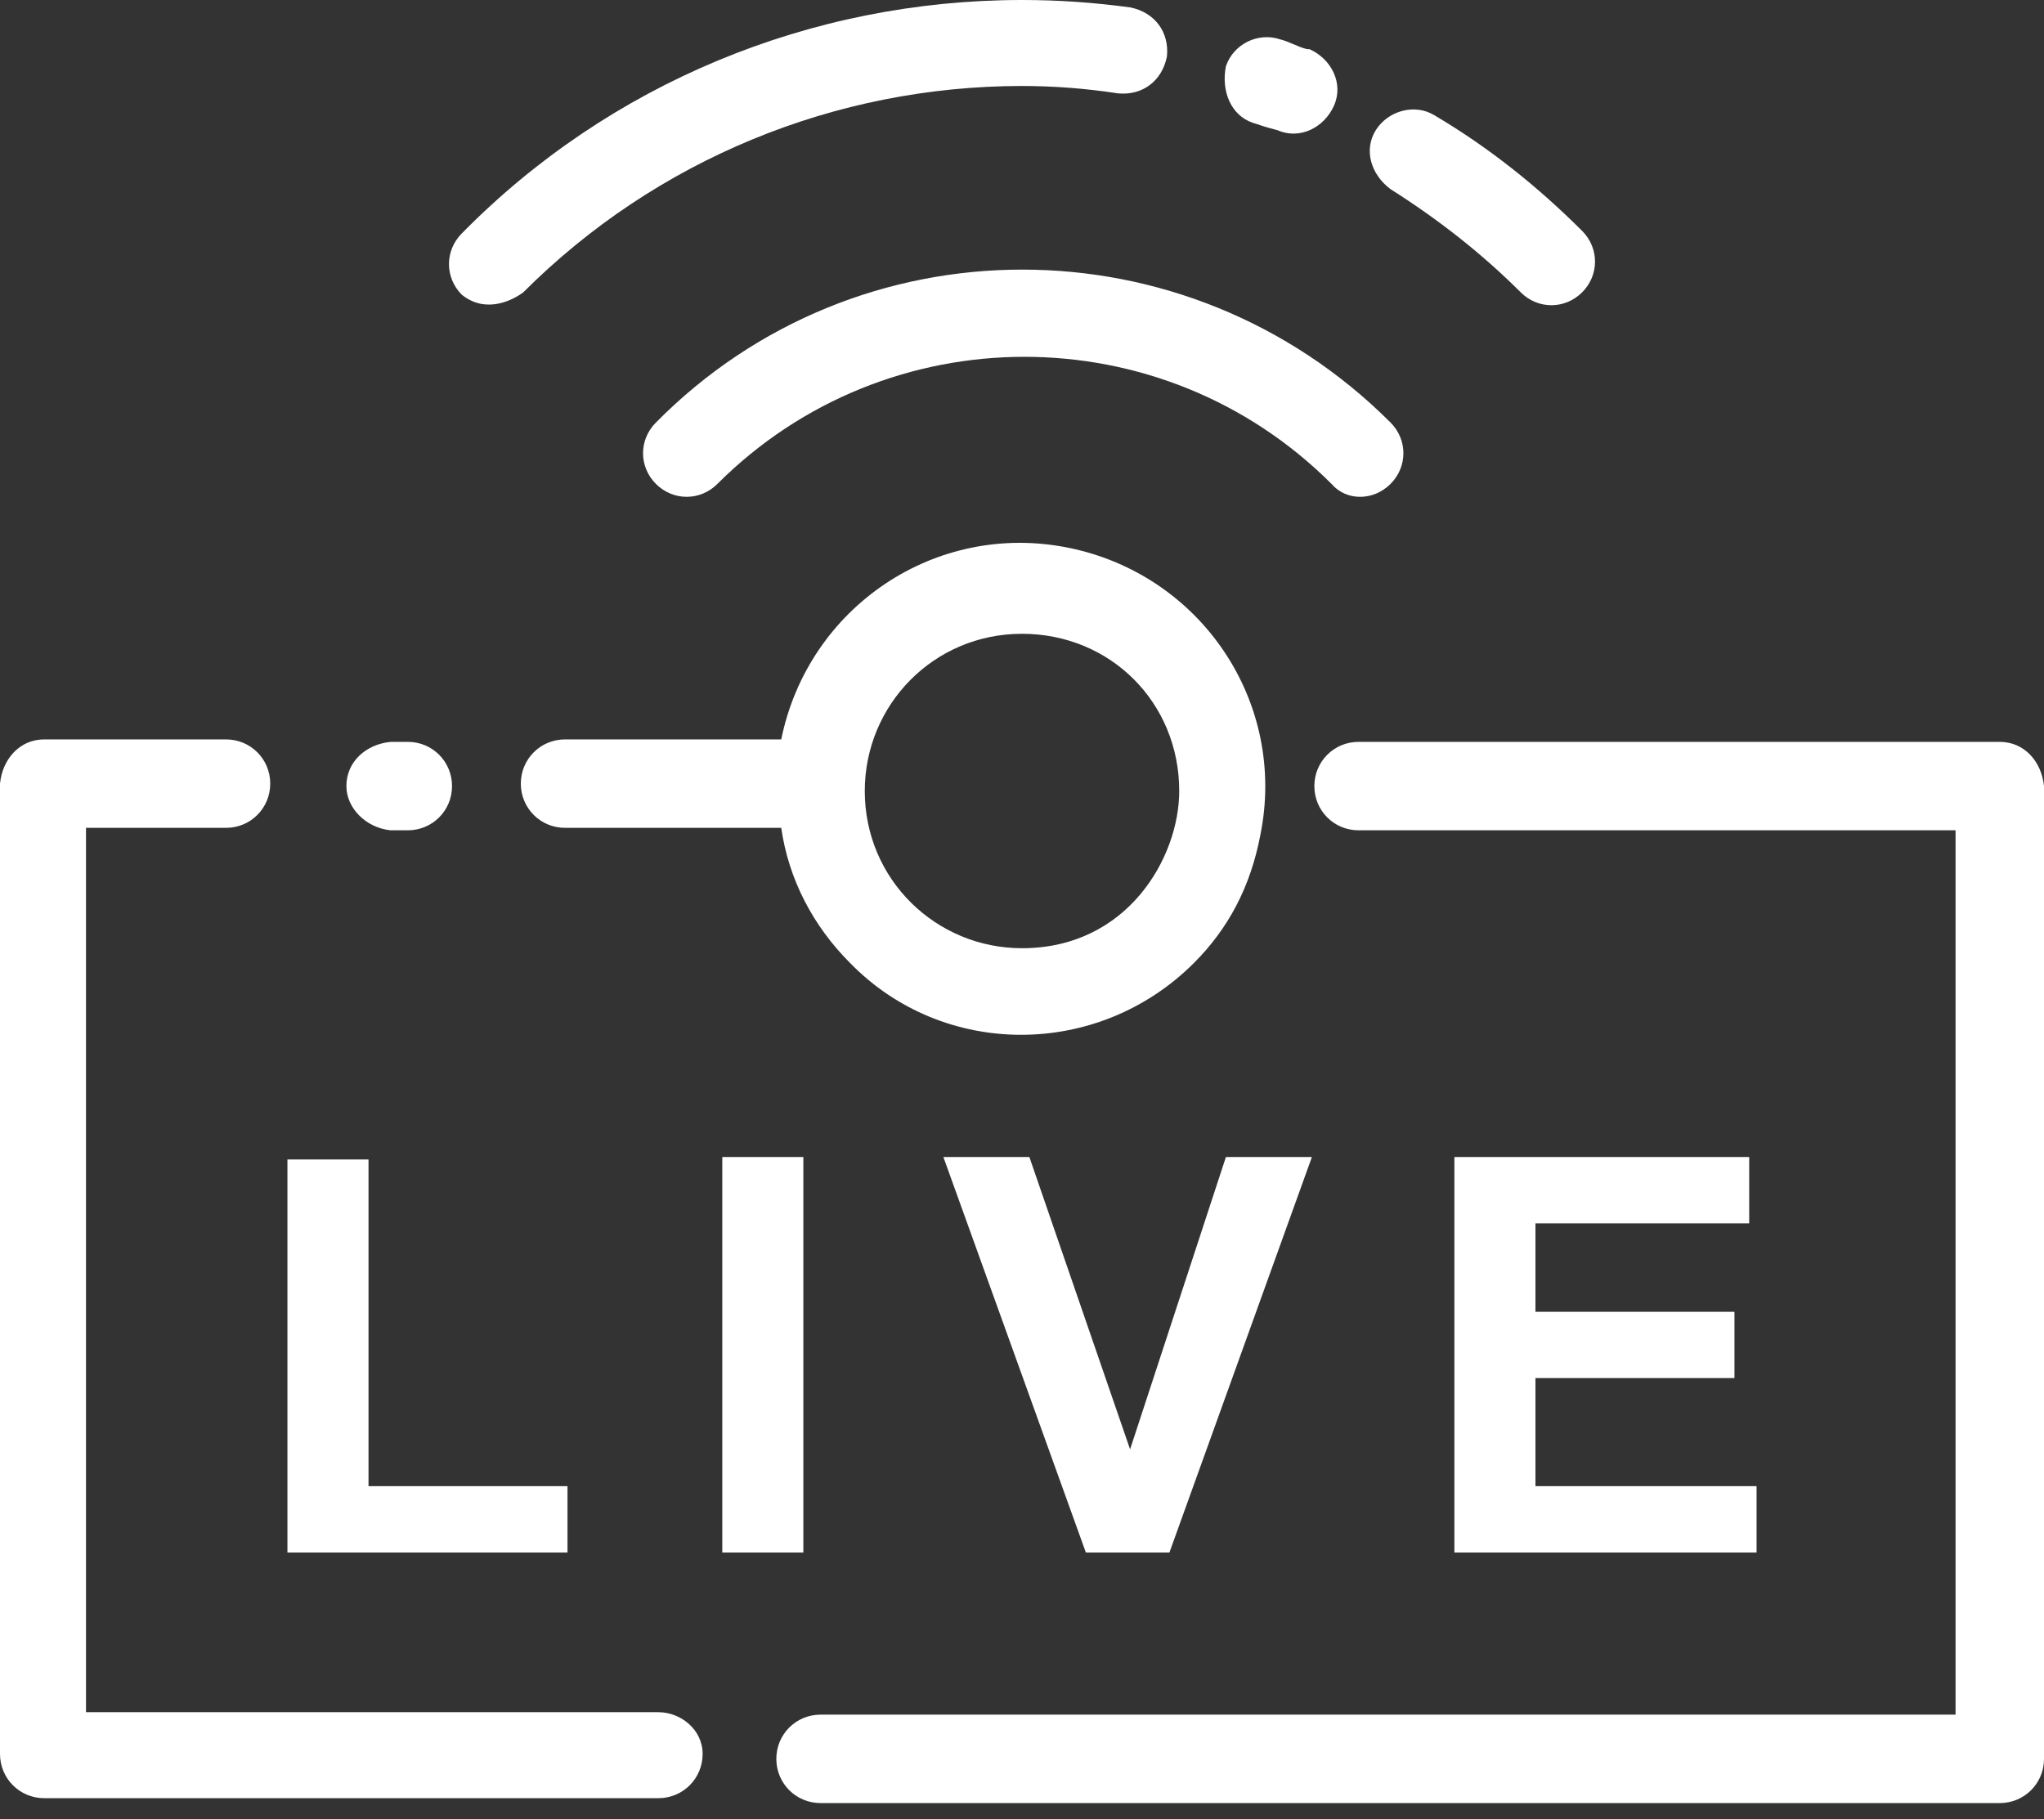 <?xml version="1.0" encoding="UTF-8"?>
<svg width="100px" height="89px" viewBox="0 0 100 89" version="1.1" xmlns="http://www.w3.org/2000/svg" xmlns:xlink="http://www.w3.org/1999/xlink">
    <rect x="0" y="0" width="100" height="89" fill="#333333" stroke="none"/>
    <title>live</title>
    <defs>
        <linearGradient x1="88.201%" y1="97.964%" x2="11.803%" y2="30.565%" id="linearGradient-1">
            <stop stop-color="#A6D12B" offset="0%"></stop>
            <stop stop-color="#FFD92D" offset="100%"></stop>
        </linearGradient>
        <linearGradient x1="88.201%" y1="97.964%" x2="11.803%" y2="30.565%" id="linearGradient-2">
            <stop stop-color="#FFFFFF" offset="0%"></stop>
            <stop stop-color="#FFFFFF" offset="100%"></stop>
        </linearGradient>
    </defs>
    <g id="Page-1" stroke="none" stroke-width="1" fill="none" fill-rule="evenodd">
        <g id="Gram_web" transform="translate(-220, -1349)" fill="url(#linearGradient-2)" fill-rule="nonzero">
            <g id="Service" transform="translate(0, 873)">
                <g id="service-info" transform="translate(190, 302)">
                    <g id="直播新媒體" transform="translate(0, 138)">
                        <g id="Group" transform="translate(30, 30)">
                            <g id="service/live" transform="translate(0, 6)">
                                <path d="M16.947,38.462 C16.947,37.26 17.909,36.418 19.111,36.298 L19.952,36.298 C21.154,36.298 22.115,37.26 22.115,38.462 C22.115,39.663 21.154,40.625 19.952,40.625 L19.111,40.625 C17.909,40.505 16.947,39.543 16.947,38.462 Z M32.212,83.774 L4.207,83.774 L4.207,40.505 L11.058,40.505 C12.26,40.505 13.221,39.543 13.221,38.341 C13.221,37.139 12.26,36.178 11.058,36.178 L2.163,36.178 C0.962,36.178 0.12,37.139 0,38.341 L0,85.817 C0,87.019 0.962,87.981 2.163,87.981 L32.212,87.981 C33.413,87.981 34.375,87.019 34.375,85.817 C34.375,84.615 33.293,83.774 32.212,83.774 L32.212,83.774 Z M97.837,36.298 L66.466,36.298 C65.264,36.298 64.303,37.26 64.303,38.462 C64.303,39.663 65.264,40.625 66.466,40.625 L95.673,40.625 L95.673,83.894 L40.144,83.894 C38.942,83.894 37.981,84.856 37.981,86.058 C37.981,87.26 38.942,88.221 40.144,88.221 L97.837,88.221 C99.038,88.221 100,87.26 100,86.058 L100,38.462 C99.88,37.26 99.038,36.298 97.837,36.298 Z M27.764,72.716 L18.029,72.716 L18.029,56.731 L14.062,56.731 L14.062,75.962 L27.764,75.962 L27.764,72.716 Z M39.303,56.611 L35.337,56.611 L35.337,75.962 L39.303,75.962 L39.303,56.611 Z M57.212,75.962 L64.183,56.611 L59.976,56.611 L55.288,70.913 L50.361,56.611 L46.154,56.611 L53.125,75.962 L57.212,75.962 Z M85.577,59.856 L85.577,56.611 L71.154,56.611 L71.154,75.962 L85.938,75.962 L85.938,72.716 L75.12,72.716 L75.12,67.428 L84.856,67.428 L84.856,64.183 L75.12,64.183 L75.12,59.856 L85.577,59.856 Z M58.413,47.115 C53.726,51.803 46.154,51.803 41.587,47.115 C39.784,45.312 38.582,43.029 38.221,40.505 L27.644,40.505 C26.442,40.505 25.481,39.543 25.481,38.341 C25.481,37.139 26.442,36.178 27.644,36.178 L38.221,36.178 C39.543,29.688 45.793,25.481 52.284,26.803 C58.774,28.125 62.981,34.375 61.659,40.865 C61.178,43.389 60.096,45.433 58.413,47.115 L58.413,47.115 Z M50,31.01 C45.673,31.01 42.308,34.495 42.308,38.702 C42.308,43.029 45.793,46.394 50,46.394 C55.168,46.394 57.692,41.947 57.692,38.702 C57.692,34.375 54.327,31.01 50,31.01 L50,31.01 Z M68.029,23.678 C68.87,22.837 68.87,21.514 68.029,20.673 C58.053,10.697 41.947,10.697 32.091,20.673 C31.25,21.514 31.25,22.837 32.091,23.678 C32.933,24.519 34.255,24.519 35.096,23.678 C43.389,15.385 56.851,15.385 65.144,23.678 C65.865,24.519 67.188,24.519 68.029,23.678 Z M68.029,9.255 C70.312,10.697 72.476,12.38 74.399,14.303 C75.24,15.144 76.562,15.144 77.404,14.303 C78.245,13.462 78.245,12.139 77.404,11.298 C75.24,9.135 72.837,7.212 70.192,5.649 C69.231,5.048 67.909,5.409 67.308,6.37 C66.707,7.332 67.067,8.534 68.029,9.255 L68.029,9.255 Z M61.298,6.01 C61.659,6.13 62.019,6.25 62.5,6.37 C63.582,6.851 64.784,6.25 65.264,5.168 C65.745,4.087 65.144,2.885 64.062,2.404 C64.062,2.404 64.062,2.404 63.942,2.404 C63.462,2.284 63.101,2.043 62.62,1.923 C61.538,1.562 60.337,2.163 59.976,3.245 C59.736,4.447 60.216,5.649 61.298,6.01 Z M25.601,14.303 C32.091,7.812 40.865,4.207 50,4.207 C51.562,4.207 53.125,4.327 54.688,4.567 C55.889,4.688 56.851,3.966 57.091,2.764 C57.212,1.562 56.49,0.601 55.288,0.361 C53.486,0.12 51.803,0 50,0 C39.663,0 29.808,4.087 22.596,11.418 C21.755,12.26 21.755,13.582 22.596,14.423 C23.798,15.385 25.12,14.663 25.601,14.303 Z" id="Shape"></path>
                            </g>
                        </g>
                    </g>
                </g>
            </g>
        </g>
    </g>
</svg>